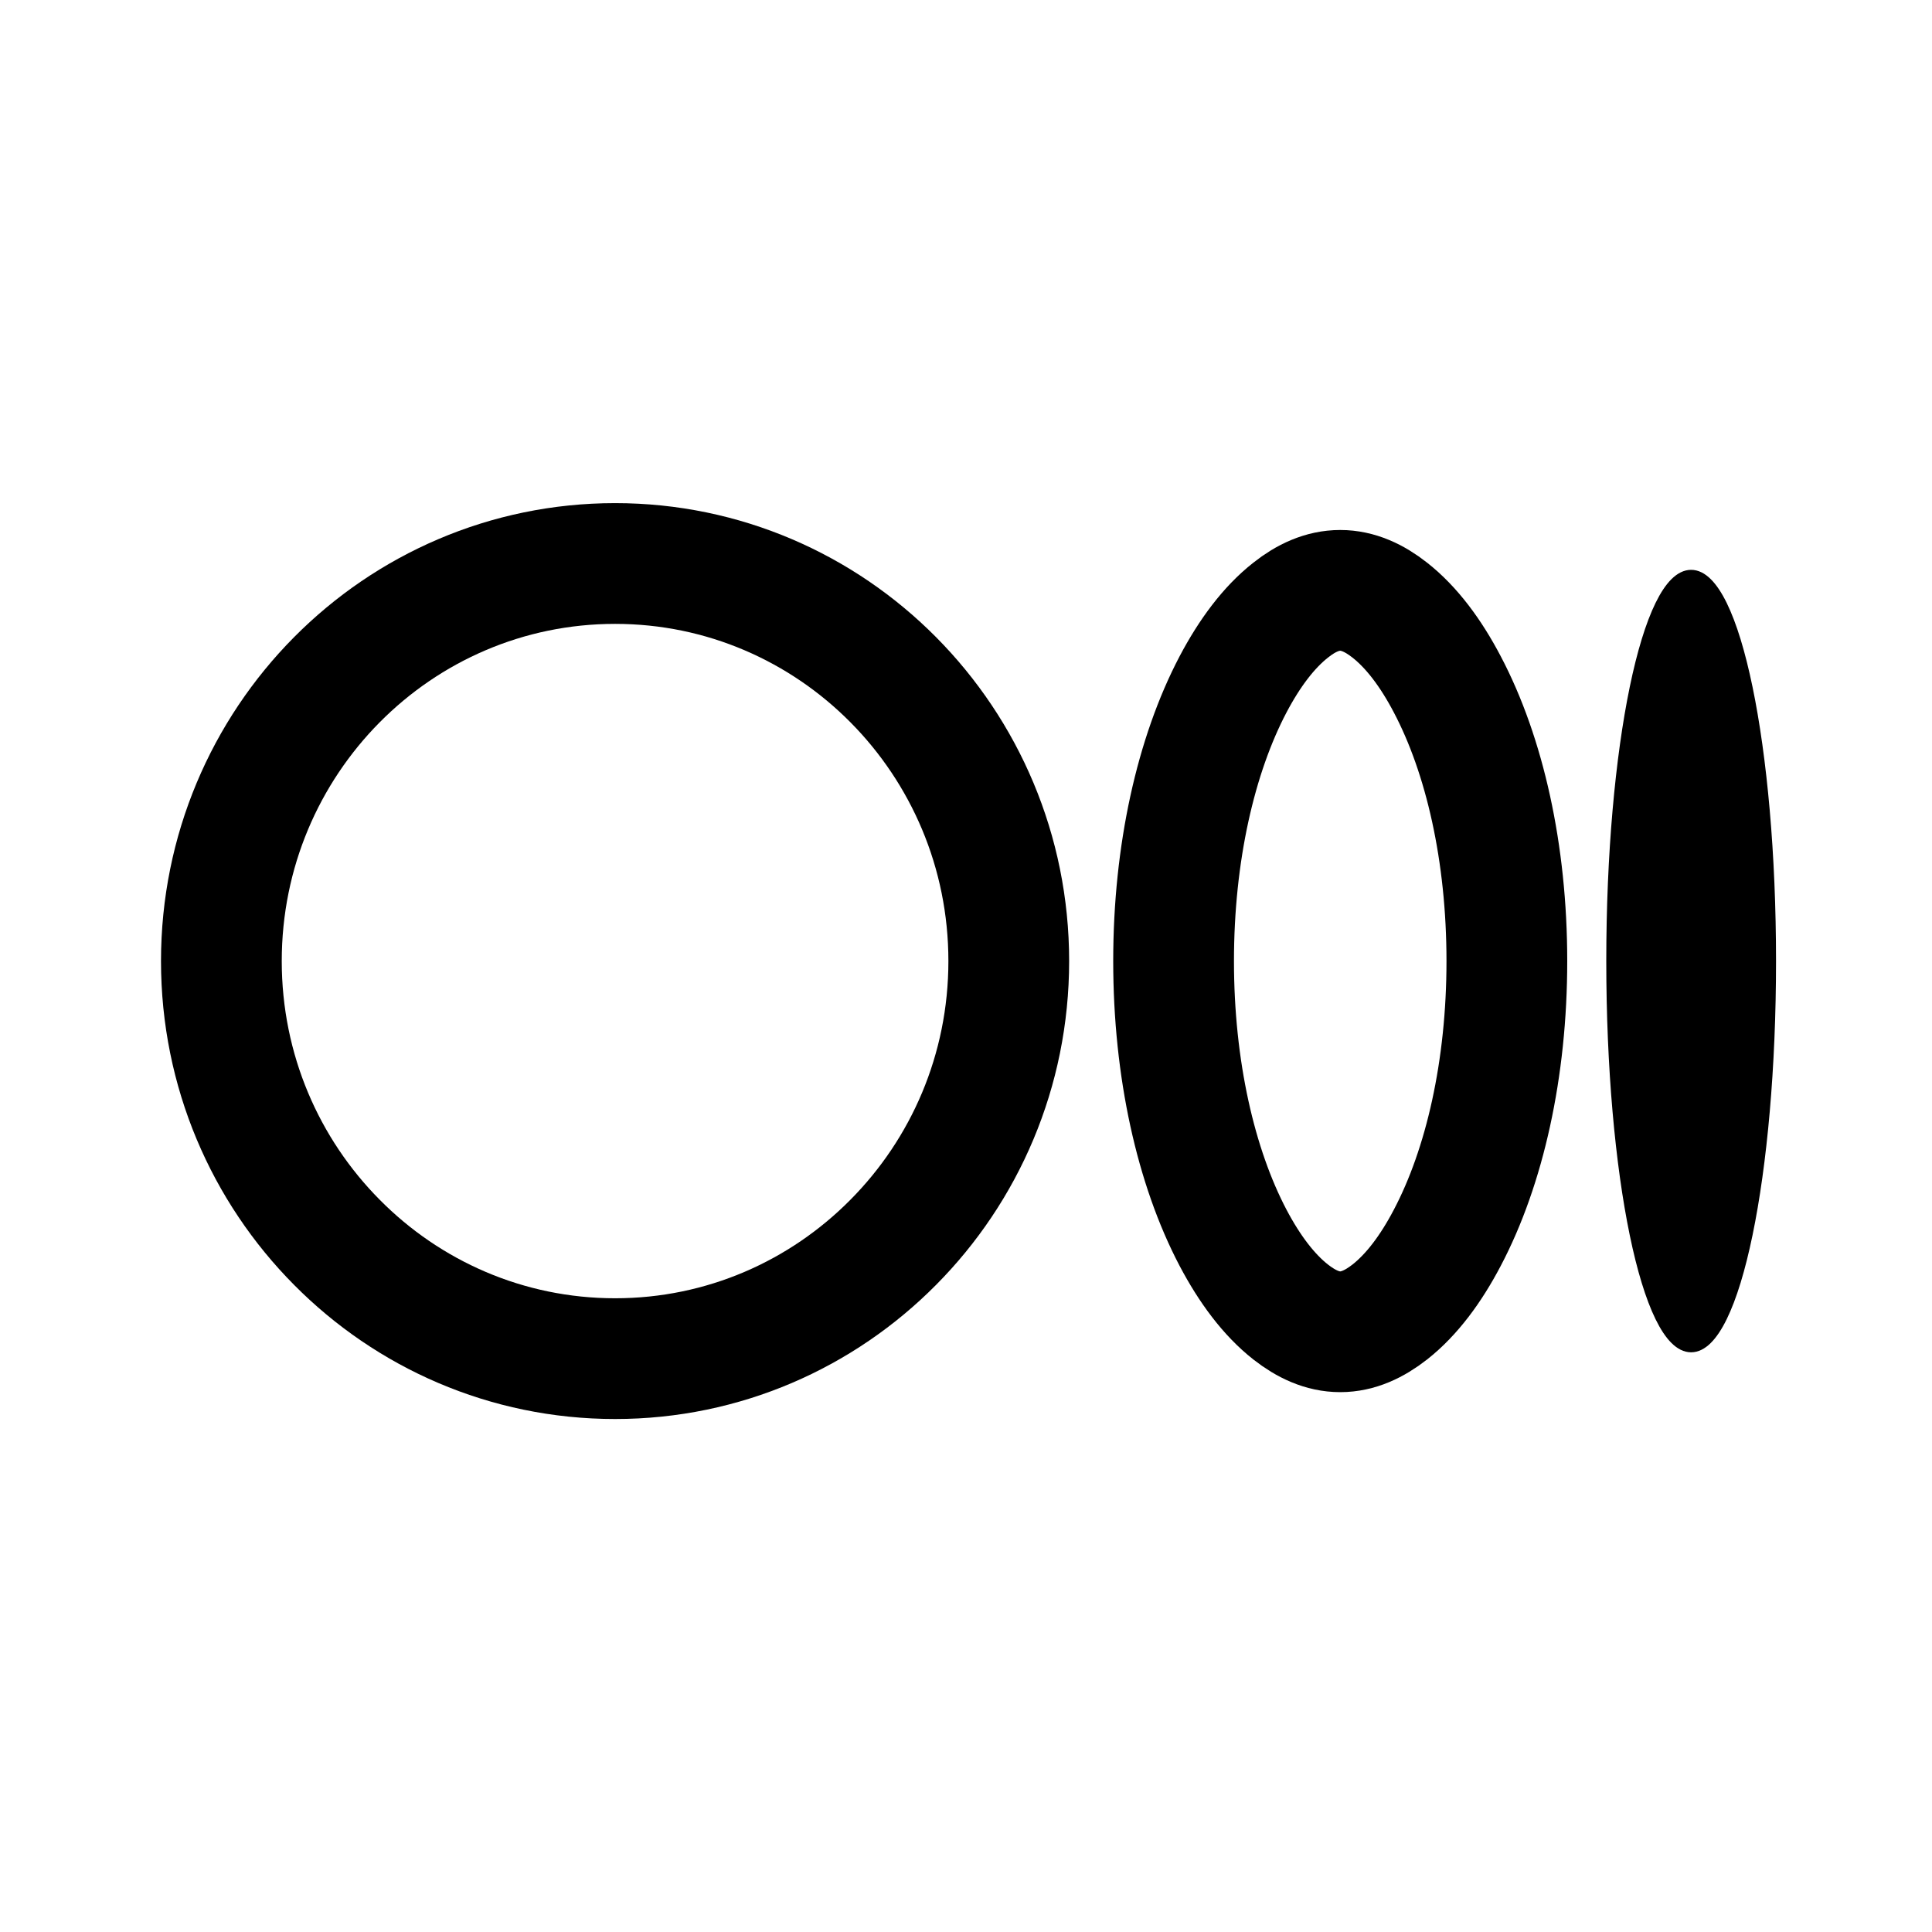 <?xml version="1.0" encoding="UTF-8" standalone="no"?><svg xmlns:android="http://schemas.android.com/apk/res/android" height="192" width="192" xmlns="http://www.w3.org/2000/svg">
  <path d="M61.13,56C71.92,56 81.7,60.42 88.77,67.55C95.87,74.71 100.25,84.59 100.25,95.51C100.25,106.43 95.87,116.31 88.77,123.46C81.7,130.6 71.92,135.02 61.13,135.02C50.33,135.02 40.55,130.6 33.48,123.46C26.38,116.31 22,106.43 22,95.51C22,84.59 26.38,74.71 33.48,67.55C40.55,60.42 50.33,56 61.13,56Z" fill="#000000" fill-opacity="0.0" fill-rule="nonZero" stroke="#000000" stroke-width="12"/>
  <path d="M133.19,58.67C134.95,58.67 136.59,59.43 138.11,60.63C140.29,62.34 142.2,64.9 143.83,68.01C147.54,75.05 149.75,84.78 149.75,95.51C149.75,106.23 147.54,115.97 143.83,123.01C142.2,126.12 140.29,128.68 138.11,130.39C136.59,131.58 134.96,132.35 133.19,132.35C131.42,132.35 129.79,131.58 128.27,130.39C126.09,128.68 124.18,126.12 122.54,123.01C118.84,115.97 116.63,106.23 116.63,95.51C116.63,84.79 118.84,75.05 122.54,68.01C124.18,64.9 126.09,62.34 128.27,60.63C129.78,59.43 131.42,58.67 133.19,58.67Z" fill="#000000" fill-opacity="0.0" fill-rule="nonZero" stroke="#000000" stroke-width="12"/>
  <path d="M168.06,57.13C172.45,57.13 176,74.31 176,95.51C176,116.7 172.45,133.89 168.06,133.89C163.68,133.89 160.13,116.71 160.13,95.51C160.13,74.31 163.68,57.13 168.06,57.13Z" fill="#000000" fill-rule="nonZero" stroke="#00000000" stroke-width="1"/>
</svg>
